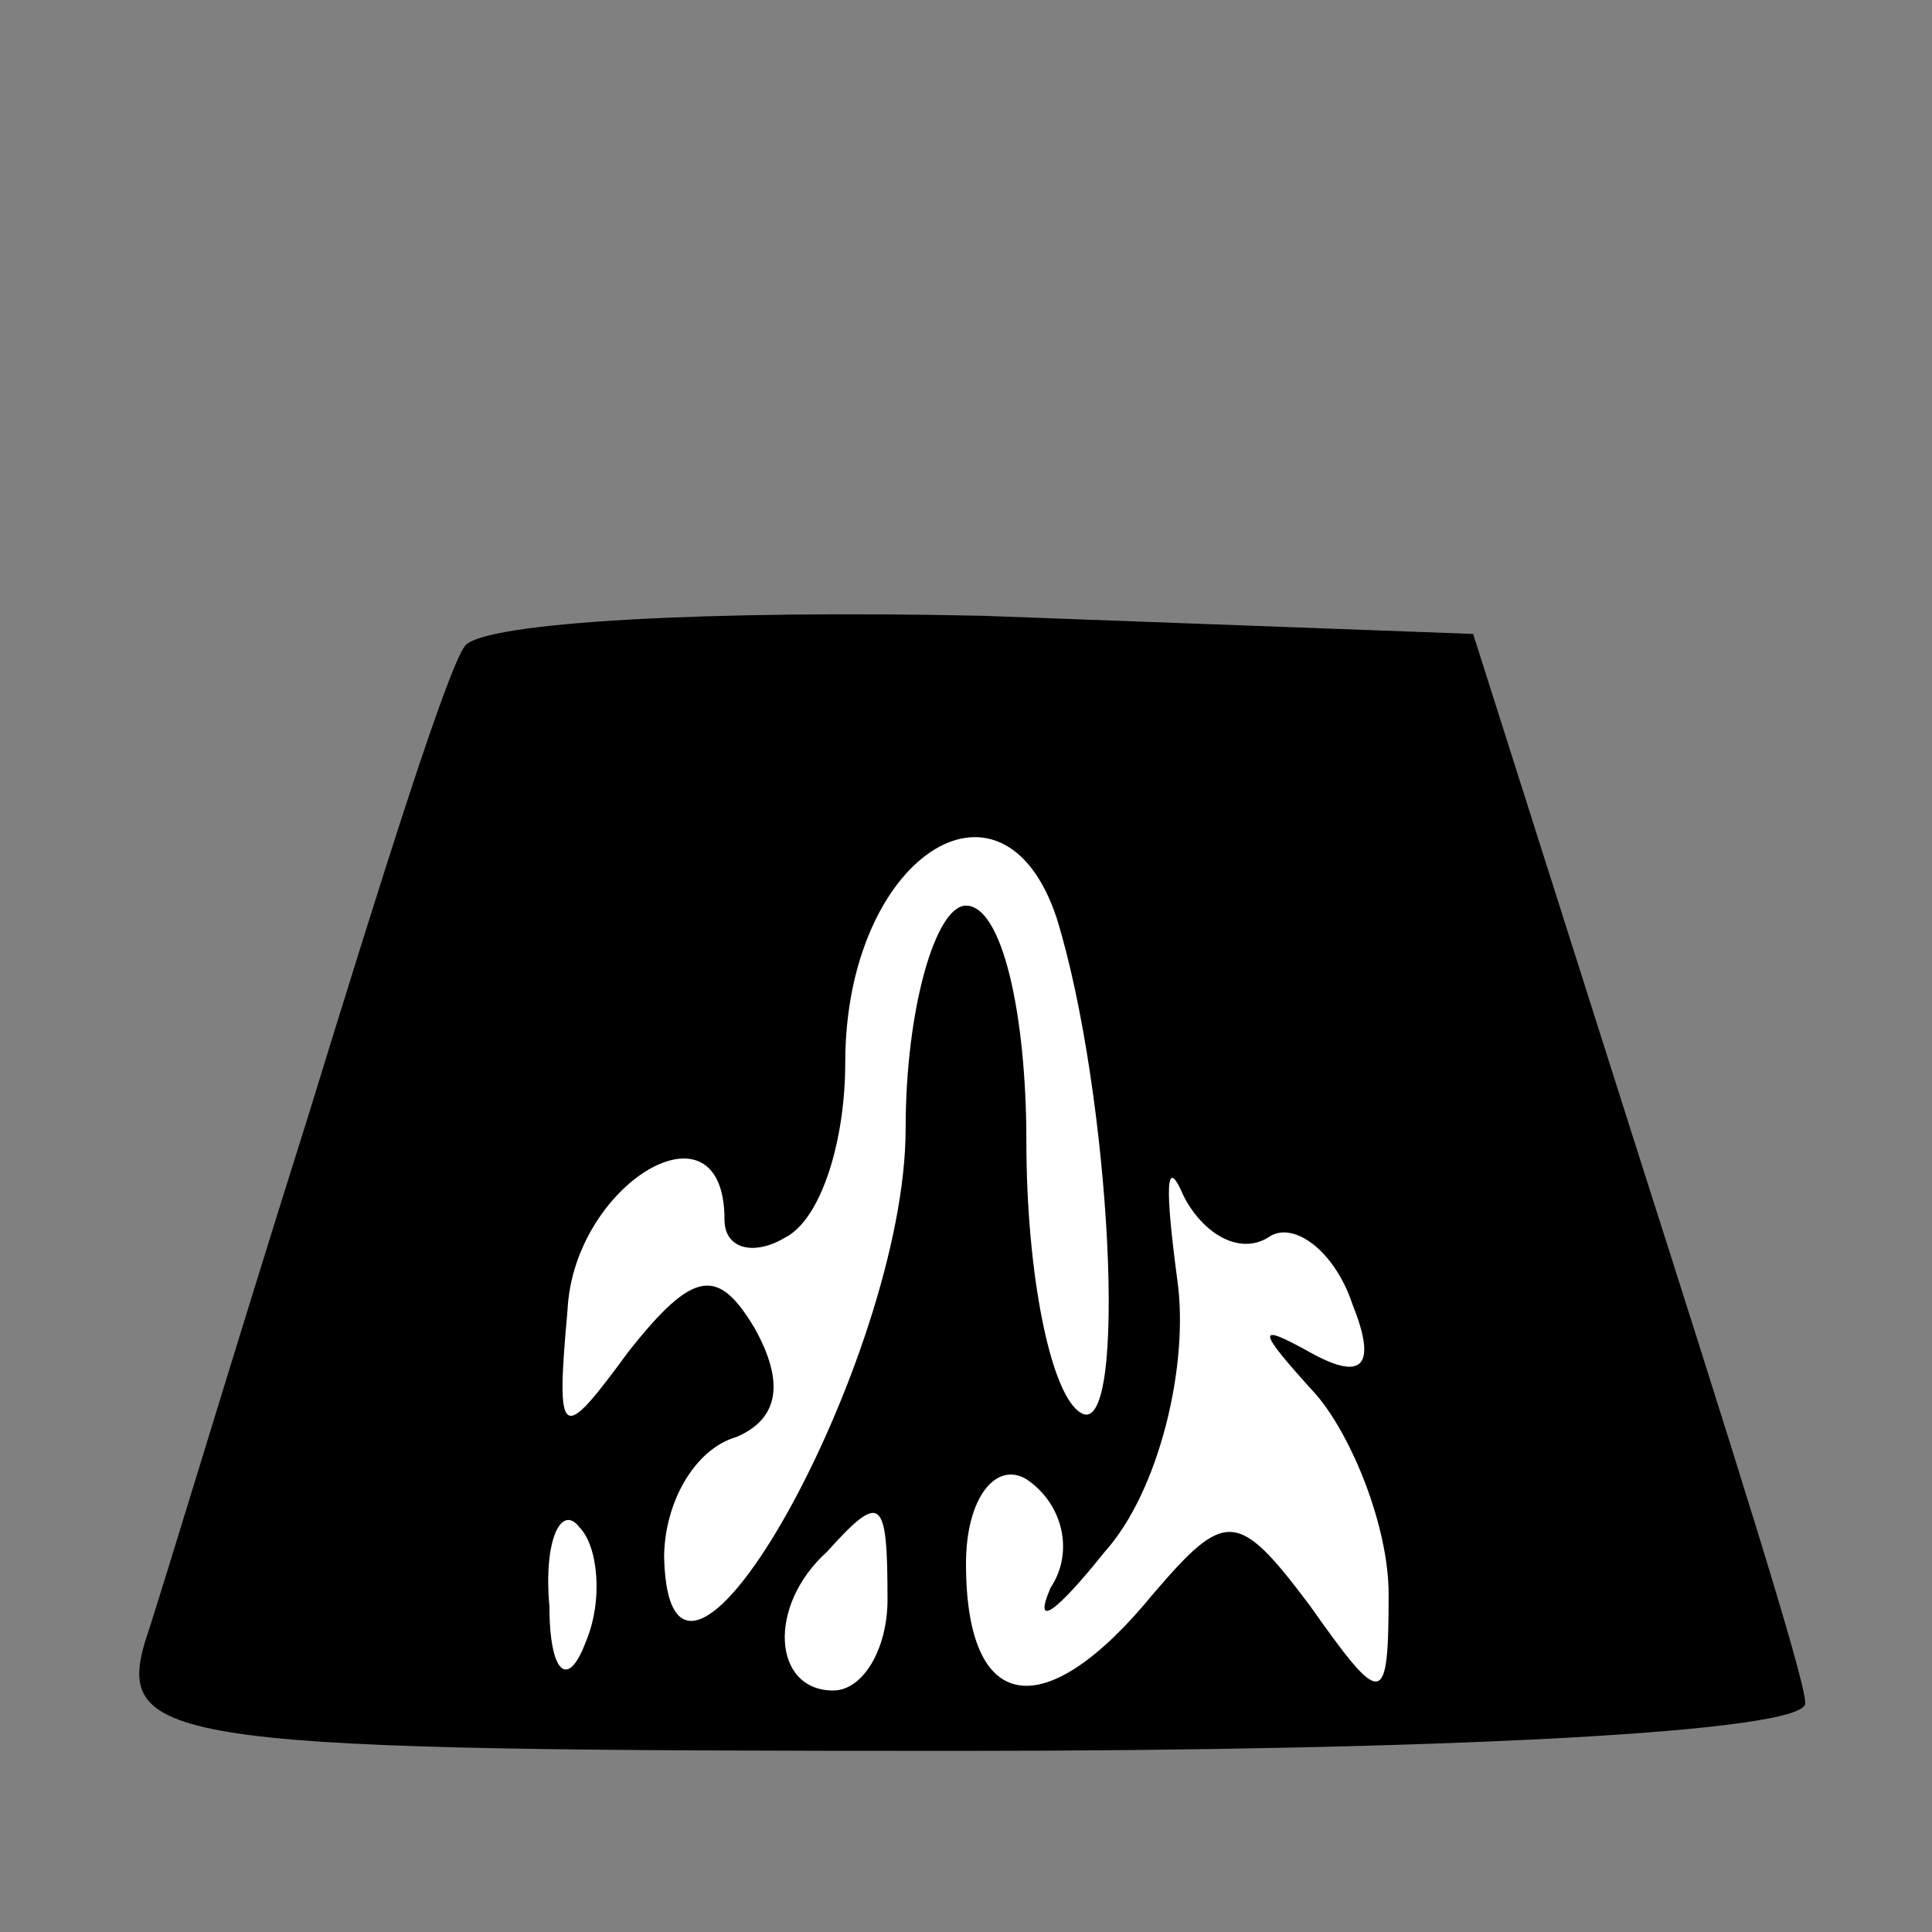 <?xml version="1.0" standalone="no"?>
<!DOCTYPE svg PUBLIC "-//W3C//DTD SVG 20010904//EN"
 "http://www.w3.org/TR/2001/REC-SVG-20010904/DTD/svg10.dtd">
<svg version="1.0" xmlns="http://www.w3.org/2000/svg"
 width="32pt" height="32pt" viewBox="0 0 32 32"
 preserveAspectRatio="xMidYMid meet">
<rect x="0" y="0" width="32" height="32" fill="#808080" stroke="none"/>
<g transform="translate(0,32) scale(0.1,-0.1)"
fill="#000000" stroke="none">
<path fill="#000000" stroke="none" d="M77 213 c-3 -4 -14 -39 -26 -78 -12
-38 -24 -78 -27 -87 -5 -17 6 -18 135 -18 78 0 141 3 140 8 0 4 -13 45 -28 92
l-27 85 -81 3 c-45 1 -83 -1 -86 -5z"/>
<path fill="#ffffff" stroke="none" d="M175 168 c9 -29 12 -87 4 -82 -5 3 -9
23 -9 45 0 21 -4 39 -10 39 -5 0 -10 -17 -10 -37 0 -38 -39 -108 -40 -71 0 9
5 18 12 20 7 3 8 9 3 18 -6 10 -10 10 -21 -4 -11 -15 -12 -15 -10 7 1 21 26
36 26 15 0 -5 5 -6 10 -3 6 3 10 16 10 29 0 34 26 51 35 24z"/>
<path fill="#ffffff" stroke="none" d="M210 115 c4 3 11 -2 14 -11 4 -10 2
-13 -7 -8 -9 5 -9 4 1 -7 6 -7 12 -22 12 -33 0 -19 -1 -19 -13 -2 -12 16 -14
16 -26 2 -18 -22 -31 -20 -31 5 0 11 5 17 10 14 6 -4 8 -12 4 -18 -3 -7 1 -4
9 6 9 10 14 31 12 45 -2 15 -2 21 1 14 3 -6 9 -10 14 -7z"/>
<path fill="#ffffff" stroke="none" d="M97 48 c-3 -8 -6 -5 -6 6 -1 11 2 17 5
13 3 -3 4 -12 1 -19z"/>
<path fill="#ffffff" stroke="none" d="M147 55 c0 -8 -4 -15 -9 -15 -10 0 -11
14 -1 23 9 10 10 9 10 -8z"/>
</g>
</svg>
